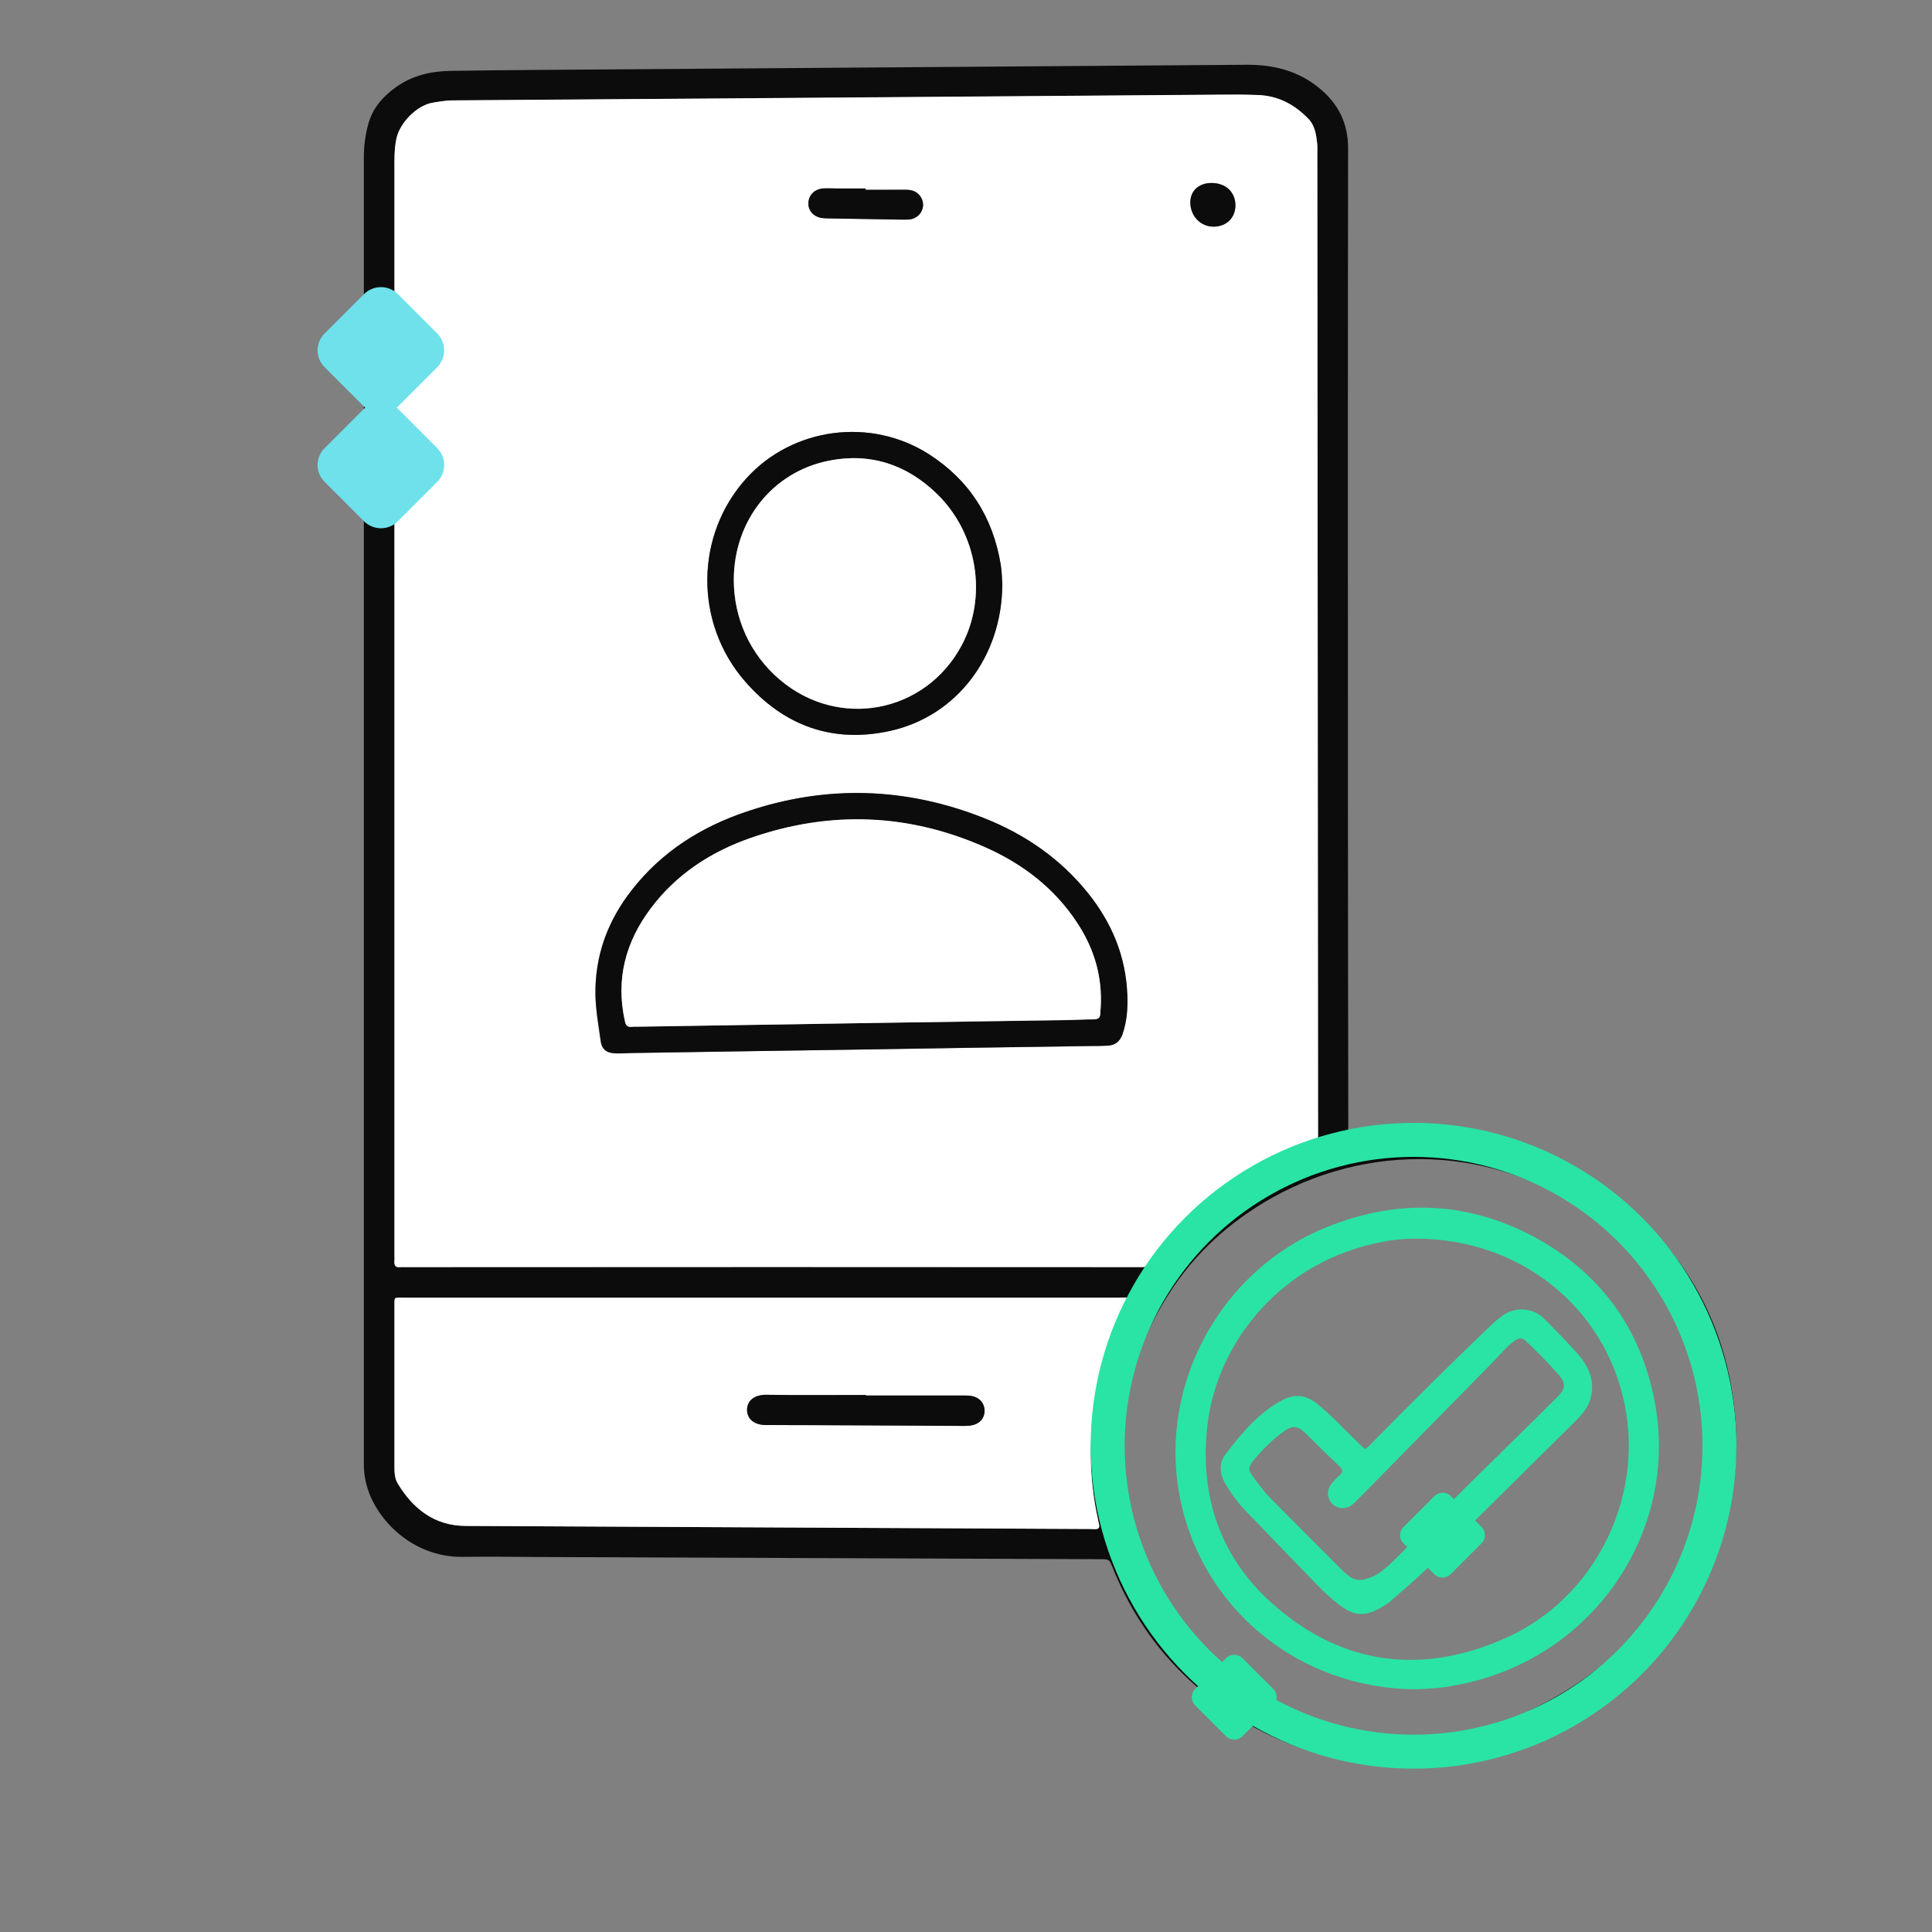 <?xml version="1.0" encoding="utf-8"?>
<!-- Generator: Adobe Illustrator 28.0.0, SVG Export Plug-In . SVG Version: 6.00 Build 0)  -->
<svg version="1.1" id="Capa_1" xmlns="http://www.w3.org/2000/svg" xmlns:xlink="http://www.w3.org/1999/xlink" x="0px" y="0px"
	 viewBox="0 0 1080 1080" style="enable-background:new 0 0 1080 1080;" xml:space="preserve">
<rect x="0" y="0" width="1080" height="1080" fill="#808080" stroke="none"/>
<style type="text/css">
	.st0{fill:#0C0C0C;}
	.st1{fill:#FFFFFF;}
	.st2{fill:#29E4A5;}
	.st3{fill:#6EE1EB;}
	.st4{fill:none;stroke:#29E4A5;stroke-width:19;stroke-miterlimit:10;}
</style>
<path class="st0" d="M754.1,635.1c5.9-0.8,11.8-1.7,17.7-2.5c12.5-1.7,25-1.7,37.5-0.6c38.6,3.5,72.7,17.8,101.8,43.4
	c34.2,30,53.9,67.9,58.6,113.3c6.8,66.5-24.3,131-80.7,168c-34.7,22.8-72.9,33.1-114.2,30.1c-45.6-3.3-84.7-21.4-116.7-54.3
	c-15.7-16.2-27.6-35-36-55.9c-2-5-2-5-7.2-5c-103.2-0.4-206.3-0.8-309.5-1.2c-15.6-0.1-31.2-0.3-46.9-0.1
	c-26.6,0.2-45.8-18.6-52.3-36.1c-1.8-5-2.8-10.1-2.8-15.4c0-152.9,0-305.9,0-458.8c0-90.8,0-181.6,0-272.5c0-6.2,0.9-12.4,2.5-18.3
	c2.5-8.9,8.3-15.5,15.9-20.8c9.3-6.5,19.8-8.7,30.9-8.8c14.9-0.2,29.8-0.4,44.7-0.5c133.1-1,266.3-1.9,399.4-2.9
	c15.1-0.1,28.7,3.3,40.5,12.9c10.8,8.8,16.3,19.7,16.3,33.9c-0.2,117.3-0.1,234.7-0.1,352c0,64.7,0.1,129.3,0.2,194
	C753.7,630.9,753.4,632.9,754.1,635.1z M220.5,394.6c0,102.3,0,204.5,0,306.8c0,1.1,0.1,2.2,0,3.3c-0.3,2.7,0.6,4.2,3.6,3.7
	c0.5-0.1,1.1,0,1.6,0c137.5,0,275-0.1,412.5,0c3.7,0,5.9-1.3,8-4.1c22-29,50.1-49.6,84.3-62c6.3-2.3,6.3-2.3,6.3-9
	c-0.1-182.4-0.3-364.7-0.4-547.1c0-2,0.2-4-0.1-6c-0.6-4.9-1.2-9.8-4.8-13.6c-7.7-8.1-16.9-13-28.3-13.4c-7.1-0.2-14.2-0.2-21.2-0.2
	c-143,1.1-285.9,2.2-428.9,3.2c-3.9,0-7.6,0.7-11.3,1.3c-8.8,1.4-18.4,11.2-20.2,20.1c-1.2,5.9-1.1,11.9-1.1,17.9
	C220.4,195.2,220.5,294.9,220.5,394.6z M631.9,725.9c-2.4-0.8-4.4-0.5-6.3-0.5c-75.5,0-151.1,0-226.6,0c-57.7,0-115.5,0-173.2,0
	c-5.8,0-5.3-0.7-5.3,5.2c0,20.9,0,41.8,0,62.6c0,8.7,0,17.4,0,26.1c0,3.5,0,7,1.9,10.1c8.6,14.2,20.5,23.5,37.8,23.6
	c115.3,0.6,230.6,1.1,345.9,1.7c2,0,4,0,6,0.1c1.9,0.1,2.7-0.6,2.3-2.6c-0.2-1.1-0.5-2.1-0.7-3.2c-4.6-21.2-5.1-42.4-1.9-63.8
	C614.9,764.4,621.9,744.9,631.9,725.9z M954.3,810.6c-1.5-54-20.3-95.3-59.1-126.7c-52-42.2-124.6-47.6-184-14.4
	c-23.7,13.3-43.4,31.1-58,54.1c-29,45.7-35.2,94.4-16,145.2c22.2,59,79.2,100.2,147.3,101.7c26,0.5,51-4.5,74.3-16.1
	C919.7,923.8,950.9,874.1,954.3,810.6z"/>
<path class="st1" d="M220.5,394.6c0-99.7,0-199.4,0-299.2c0-6-0.2-12,1.1-17.9c1.8-8.8,11.4-18.6,20.2-20.1
	c3.7-0.6,7.5-1.3,11.3-1.3c143-1,285.9-2.1,428.9-3.2c7.1-0.1,14.2-0.1,21.2,0.2c11.3,0.4,20.5,5.3,28.3,13.4
	c3.6,3.8,4.2,8.7,4.8,13.6c0.2,2,0.1,4,0.1,6c0.1,182.4,0.3,364.7,0.4,547.1c0,6.8,0,6.8-6.3,9c-34.2,12.4-62.3,33-84.3,62
	c-2.2,2.9-4.3,4.1-8,4.1c-137.5-0.1-275-0.1-412.5,0c-0.5,0-1.1-0.1-1.6,0c-3,0.5-3.9-1-3.6-3.7c0.1-1.1,0-2.2,0-3.3
	C220.5,599.2,220.5,496.9,220.5,394.6z M480.7,586.7C480.7,586.6,480.7,586.6,480.7,586.7c42.8-0.7,85.7-1.3,128.5-1.9
	c3.3,0,6.5-0.1,9.8-0.2c4.2-0.2,6.9-2.2,8.4-6.4c2.5-7.2,3-14.6,2.7-22c-0.8-21.4-8.6-40.2-22-56.9c-15.5-19.3-35.3-32.8-58.1-41.9
	c-43.7-17.3-88-18.7-132.5-3.7c-25.4,8.5-47.5,22.4-64.3,43.8c-13.5,17.3-20.8,36.8-20.4,59c0.2,8.6,1.7,16.9,2.9,25.4
	c0.6,4.7,3.3,6.8,8.2,7c3.3,0.1,6.5-0.1,9.8-0.2C396.1,587.9,438.4,587.3,480.7,586.7z M560.3,326.5c-0.2-2.6-0.2-6.9-0.9-11
	c-4.4-26.4-17.5-47.2-40.3-61.7c-32.4-20.6-75.8-15-101.8,13.5c-28.7,31.6-29.4,80.7-0.9,113.5c21.5,24.7,48.8,34.9,81.1,27.8
	C534.8,400.4,560.2,367,560.3,326.5z M483.9,106.1c0-0.3,0-0.5,0-0.8c-5.3,0-10.5,0-15.8,0c-2.7,0-5.5-0.2-8.2,0
	c-4.7,0.4-7.9,3.8-8,8.1c-0.1,4.3,3,7.7,7.6,8.4c1.1,0.2,2.2,0.2,3.3,0.2c14.2,0.3,28.3,0.5,42.5,0.7c1.4,0,2.9,0,4.3-0.3
	c3.9-0.9,6.6-4.5,6.4-8.4c-0.2-3.7-2.9-6.9-6.6-7.7c-1.1-0.2-2.2-0.3-3.2-0.3C498.8,106.1,491.3,106.1,483.9,106.1z M690.6,114.6
	c-0.1-7.4-5.6-12.4-13.6-12.3c-7,0.1-11.7,4.5-11.6,10.9c0.1,7.7,6,13.6,13.3,13.5C685.8,126.5,690.6,121.6,690.6,114.6z"/>
<path class="st1" d="M631.9,725.9c-10,19-17,38.5-20.1,59.3c-3.2,21.4-2.7,42.7,1.9,63.8c0.2,1.1,0.4,2.1,0.7,3.2
	c0.4,1.9-0.4,2.6-2.3,2.6c-2-0.1-4-0.1-6-0.1c-115.3-0.6-230.6-1.1-345.9-1.7c-17.3-0.1-29.2-9.5-37.8-23.6c-1.9-3-1.9-6.6-1.9-10.1
	c0-8.7,0-17.4,0-26.1c0-20.9,0-41.8,0-62.6c0-5.9-0.5-5.2,5.3-5.2c57.7,0,115.5,0,173.2,0c75.5,0,151.1,0,226.6,0
	C627.5,725.4,629.5,725,631.9,725.9z M484,780.1c0-0.1,0-0.2,0-0.3c-18.5,0-37,0.2-55.5-0.1c-7.2-0.1-11,3.7-10.9,8.5
	c0,4.7,3.6,8.4,10.6,8.4c37,0.1,74,0.4,111,0.5c1.4,0,2.9-0.1,4.3-0.4c4.3-1,6.8-3.9,6.9-7.9c0.1-4.2-2.6-7.4-7.1-8.4
	c-1.8-0.4-3.6-0.3-5.4-0.3C519.9,780.1,502,780.1,484,780.1z"/>
<path class="st0" d="M480.7,586.7c-42.3,0.6-84.6,1.3-126.9,1.9c-3.3,0.1-6.5,0.3-9.8,0.2c-5-0.2-7.6-2.3-8.2-7
	c-1.1-8.4-2.7-16.8-2.9-25.4c-0.4-22.2,6.8-41.7,20.4-59c16.7-21.4,38.8-35.3,64.3-43.8c44.6-15,88.9-13.6,132.5,3.7
	c22.8,9,42.6,22.6,58.1,41.9c13.3,16.6,21.2,35.4,22,56.9c0.3,7.4-0.2,14.8-2.7,22c-1.5,4.2-4.1,6.2-8.4,6.4
	c-3.3,0.2-6.5,0.2-9.8,0.2C566.4,585.3,523.5,586,480.7,586.7C480.7,586.6,480.7,586.6,480.7,586.7z M497.3,571.7
	c22.4-0.3,60.4-0.8,98.3-1.4c5.3-0.1,10.5-0.5,15.8-0.4c2.6,0,3.7-1,3.7-3.4c0-1.1,0.1-2.2,0.2-3.3c1-17.5-3.8-33.4-13.5-47.8
	c-12.6-18.8-29.8-32.2-50.2-41.3c-43.2-19.4-87.4-21.1-132-5.6c-22.2,7.7-41.4,20.2-55.7,39.2c-14.1,18.8-19.8,39.7-14.6,63.1
	c0.5,2.4,1.4,3.6,3.9,3.3c1.1-0.1,2.2-0.1,3.3-0.1C398.2,573.2,440,572.6,497.3,571.7z"/>
<path class="st0" d="M560.3,326.5c-0.1,40.5-25.5,73.9-62.8,82.1c-32.3,7.1-59.6-3-81.1-27.8c-28.5-32.8-27.8-81.9,0.9-113.5
	c25.9-28.5,69.4-34.1,101.8-13.5c22.8,14.6,35.9,35.3,40.3,61.7C560.1,319.7,560.1,323.9,560.3,326.5z M410.2,324
	c-0.1,21.8,9.2,42,25.7,56c32.9,28,81.4,18.8,101.7-19.2c14.5-27.2,8.9-62.6-13.9-84.7c-16.9-16.4-37.2-23.1-60.3-18.5
	C431.8,263.7,410.3,291,410.2,324z"/>
<path class="st0" d="M483.9,106.1c7.4,0,14.9,0,22.3,0c1.1,0,2.2,0.1,3.2,0.3c3.7,0.8,6.4,4,6.6,7.7c0.2,3.9-2.5,7.4-6.4,8.4
	c-1.4,0.3-2.9,0.3-4.3,0.3c-14.2-0.2-28.3-0.5-42.5-0.7c-1.1,0-2.2-0.1-3.3-0.2c-4.7-0.7-7.8-4.1-7.6-8.4c0.1-4.3,3.4-7.7,8-8.1
	c2.7-0.2,5.4,0,8.2,0c5.3,0,10.5,0,15.8,0C483.9,105.6,483.9,105.8,483.9,106.1z"/>
<path class="st0" d="M690.6,114.6c0.1,7-4.8,11.9-11.9,12.1c-7.4,0.2-13.3-5.8-13.3-13.5c0-6.4,4.6-10.8,11.6-10.9
	C685,102.2,690.5,107.2,690.6,114.6z"/>
<path class="st0" d="M484,780.1c18,0,35.9,0,53.9,0c1.8,0,3.7,0,5.4,0.3c4.5,0.9,7.1,4.2,7.1,8.4c-0.1,4-2.6,7-6.9,7.9
	c-1.4,0.3-2.9,0.4-4.3,0.4c-37-0.2-74-0.5-111-0.5c-6.9,0-10.5-3.6-10.6-8.4c0-4.9,3.7-8.6,10.9-8.5c18.5,0.3,37,0.1,55.5,0.1
	C484,779.9,484,780,484,780.1z"/>
<path class="st2" d="M791.8,944.3c-66.1-0.1-121.2-46-132.6-109.2c-11.2-61.8,23.4-125,81.9-148.9c39.6-16.2,78.9-14.9,116.6,5.3
	c36.6,19.7,59.3,50.7,67.2,91.6c14.1,72.7-34.3,144.6-110.3,158.8C806.5,943.6,798.3,944.1,791.8,944.3z M791.4,692.4
	c-4.6,0-11.7,0.4-18.6,1.8c-55.8,10.5-92.2,55.2-97.8,102.2c-4.7,40.1,7.2,74.9,37.7,101.3c38.4,33.3,82.3,38.6,128.5,18.2
	c49.9-22,77.8-77.8,67-130.8C897.2,730.8,849.8,692.4,791.4,692.4z"/>
<path class="st1" d="M497.3,571.7c-57.3,0.9-99,1.6-140.8,2.2c-1.1,0-2.2-0.1-3.3,0.1c-2.5,0.3-3.4-0.9-3.9-3.3
	c-5.2-23.4,0.4-44.3,14.6-63.1c14.3-19,33.6-31.5,55.7-39.2c44.6-15.5,88.8-13.8,132,5.6c20.4,9.2,37.7,22.5,50.2,41.3
	c9.7,14.5,14.5,30.3,13.5,47.8c-0.1,1.1-0.2,2.2-0.2,3.3c-0.1,2.4-1.1,3.4-3.7,3.4c-5.3,0-10.5,0.4-15.8,0.4
	C557.6,570.8,519.7,571.4,497.3,571.7z"/>
<path class="st1" d="M410.2,324c0.1-32.9,21.6-60.2,53.2-66.5c23.2-4.6,43.5,2.2,60.3,18.5c22.8,22.1,28.4,57.5,13.9,84.7
	c-20.3,38-68.8,47.2-101.7,19.2C419.4,365.9,410.2,345.7,410.2,324z"/>
<path class="st2" d="M762.9,810c2.3-1.2,3.7-3.1,5.4-4.8c21.6-21.8,43.3-43.5,65.5-64.7c2-1.9,4.1-3.6,6.3-5.2c7.1-5,17-4.3,23,1.8
	c6.4,6.4,12.8,12.9,18.8,19.7c6.5,7.4,10.2,15.9,6.9,26c-1.6,4.8-4.9,8.4-8.4,11.9c-19.1,18.9-38.2,37.8-57.3,56.7
	c-8.6,8.6-17,17.4-25.8,25.8c-6.4,6.2-13.2,11.9-19.9,17.8c-1.2,1.1-2.6,1.9-4,2.8c-10.3,6.3-16.4,6-25.8-1.5
	c-3.6-2.8-6.9-5.9-10.1-9.1c-13.9-14.3-27.8-28.7-41.6-43.1c-4.3-4.5-7.9-9.5-11-14.8c-3.3-5.7-3.5-11.6,0.2-16.4
	c9-11.8,18.5-23.3,32.1-30.4c6.9-3.6,13.3-2.5,19.2,2.3c7.8,6.3,14.5,13.7,21.7,20.6C759.7,807,761.3,808.5,762.9,810z M750.3,843.1
	c-2.9-0.2-5.4-1.5-6.9-4.3c-1.6-3-1.4-6,0.5-8.8c1.4-1.9,3-3.6,4.8-5.2c2.1-1.8,2.2-3.1,0-5.2c-6.5-6.1-12.7-12.4-19.1-18.6
	c-4.1-3.9-7.2-4.3-11.6-1.1c-6.6,4.8-12.5,10.5-17.6,16.9c-2.7,3.4-2.7,4.8-0.2,8.3c3.1,4.3,6.2,8.5,9.9,12.3
	c13.1,13.1,26.1,26.3,39.2,39.4c1.5,1.5,3.2,3,4.9,4.3c2.8,2.1,5.8,2.6,9.3,1.6c3.2-0.9,6.1-2.3,8.7-4.3c4.2-3.2,7.9-6.9,11.6-10.7
	c28.2-29.8,58-58,87-87c4.3-4.3,4.7-7.4,0.6-12.1c-5.5-6.3-11.4-12.2-17.4-18c-3.4-3.3-4.6-3.2-8.4-0.3c-3.8,2.9-6.7,6.6-10,10
	c-23.9,24.3-47.8,48.7-71.7,73c-2.2,2.2-4.3,4.4-6.5,6.5C755.4,841.8,753.3,843,750.3,843.1z"/>
<path class="st3" d="M181.5,205.3l22,22c5.2,5.2,13.7,5.2,18.9,0l22-22c5.2-5.2,5.2-13.7,0-18.9l-22-22c-5.2-5.2-13.7-5.2-18.9,0
	l-22,22C176.2,191.6,176.2,200.1,181.5,205.3z"/>
<path class="st3" d="M181.5,269.4l22,22c5.2,5.2,13.7,5.2,18.9,0l22-22c5.2-5.2,5.2-13.7,0-18.9l-22-22c-5.2-5.2-13.7-5.2-18.9,0
	l-22,22C176.2,255.7,176.2,264.2,181.5,269.4z"/>
<path class="st2" d="M668.1,953.3l17.3,17.3c2.5,2.5,6.6,2.5,9.1,0l17.3-17.3c2.5-2.5,2.5-6.6,0-9.1l-17.3-17.3
	c-2.5-2.5-6.6-2.5-9.1,0l-17.3,17.3C665.6,946.7,665.6,950.8,668.1,953.3z"/>
<path class="st2" d="M784.5,862.7l17.3,17.3c2.5,2.5,6.6,2.5,9.1,0l17.3-17.3c2.5-2.5,2.5-6.6,0-9.1L811,836.3
	c-2.5-2.5-6.6-2.5-9.1,0l-17.3,17.3C782,856.1,782,860.2,784.5,862.7z"/>
<circle class="st4" cx="790.2" cy="808.2" r="171"/>
</svg>

